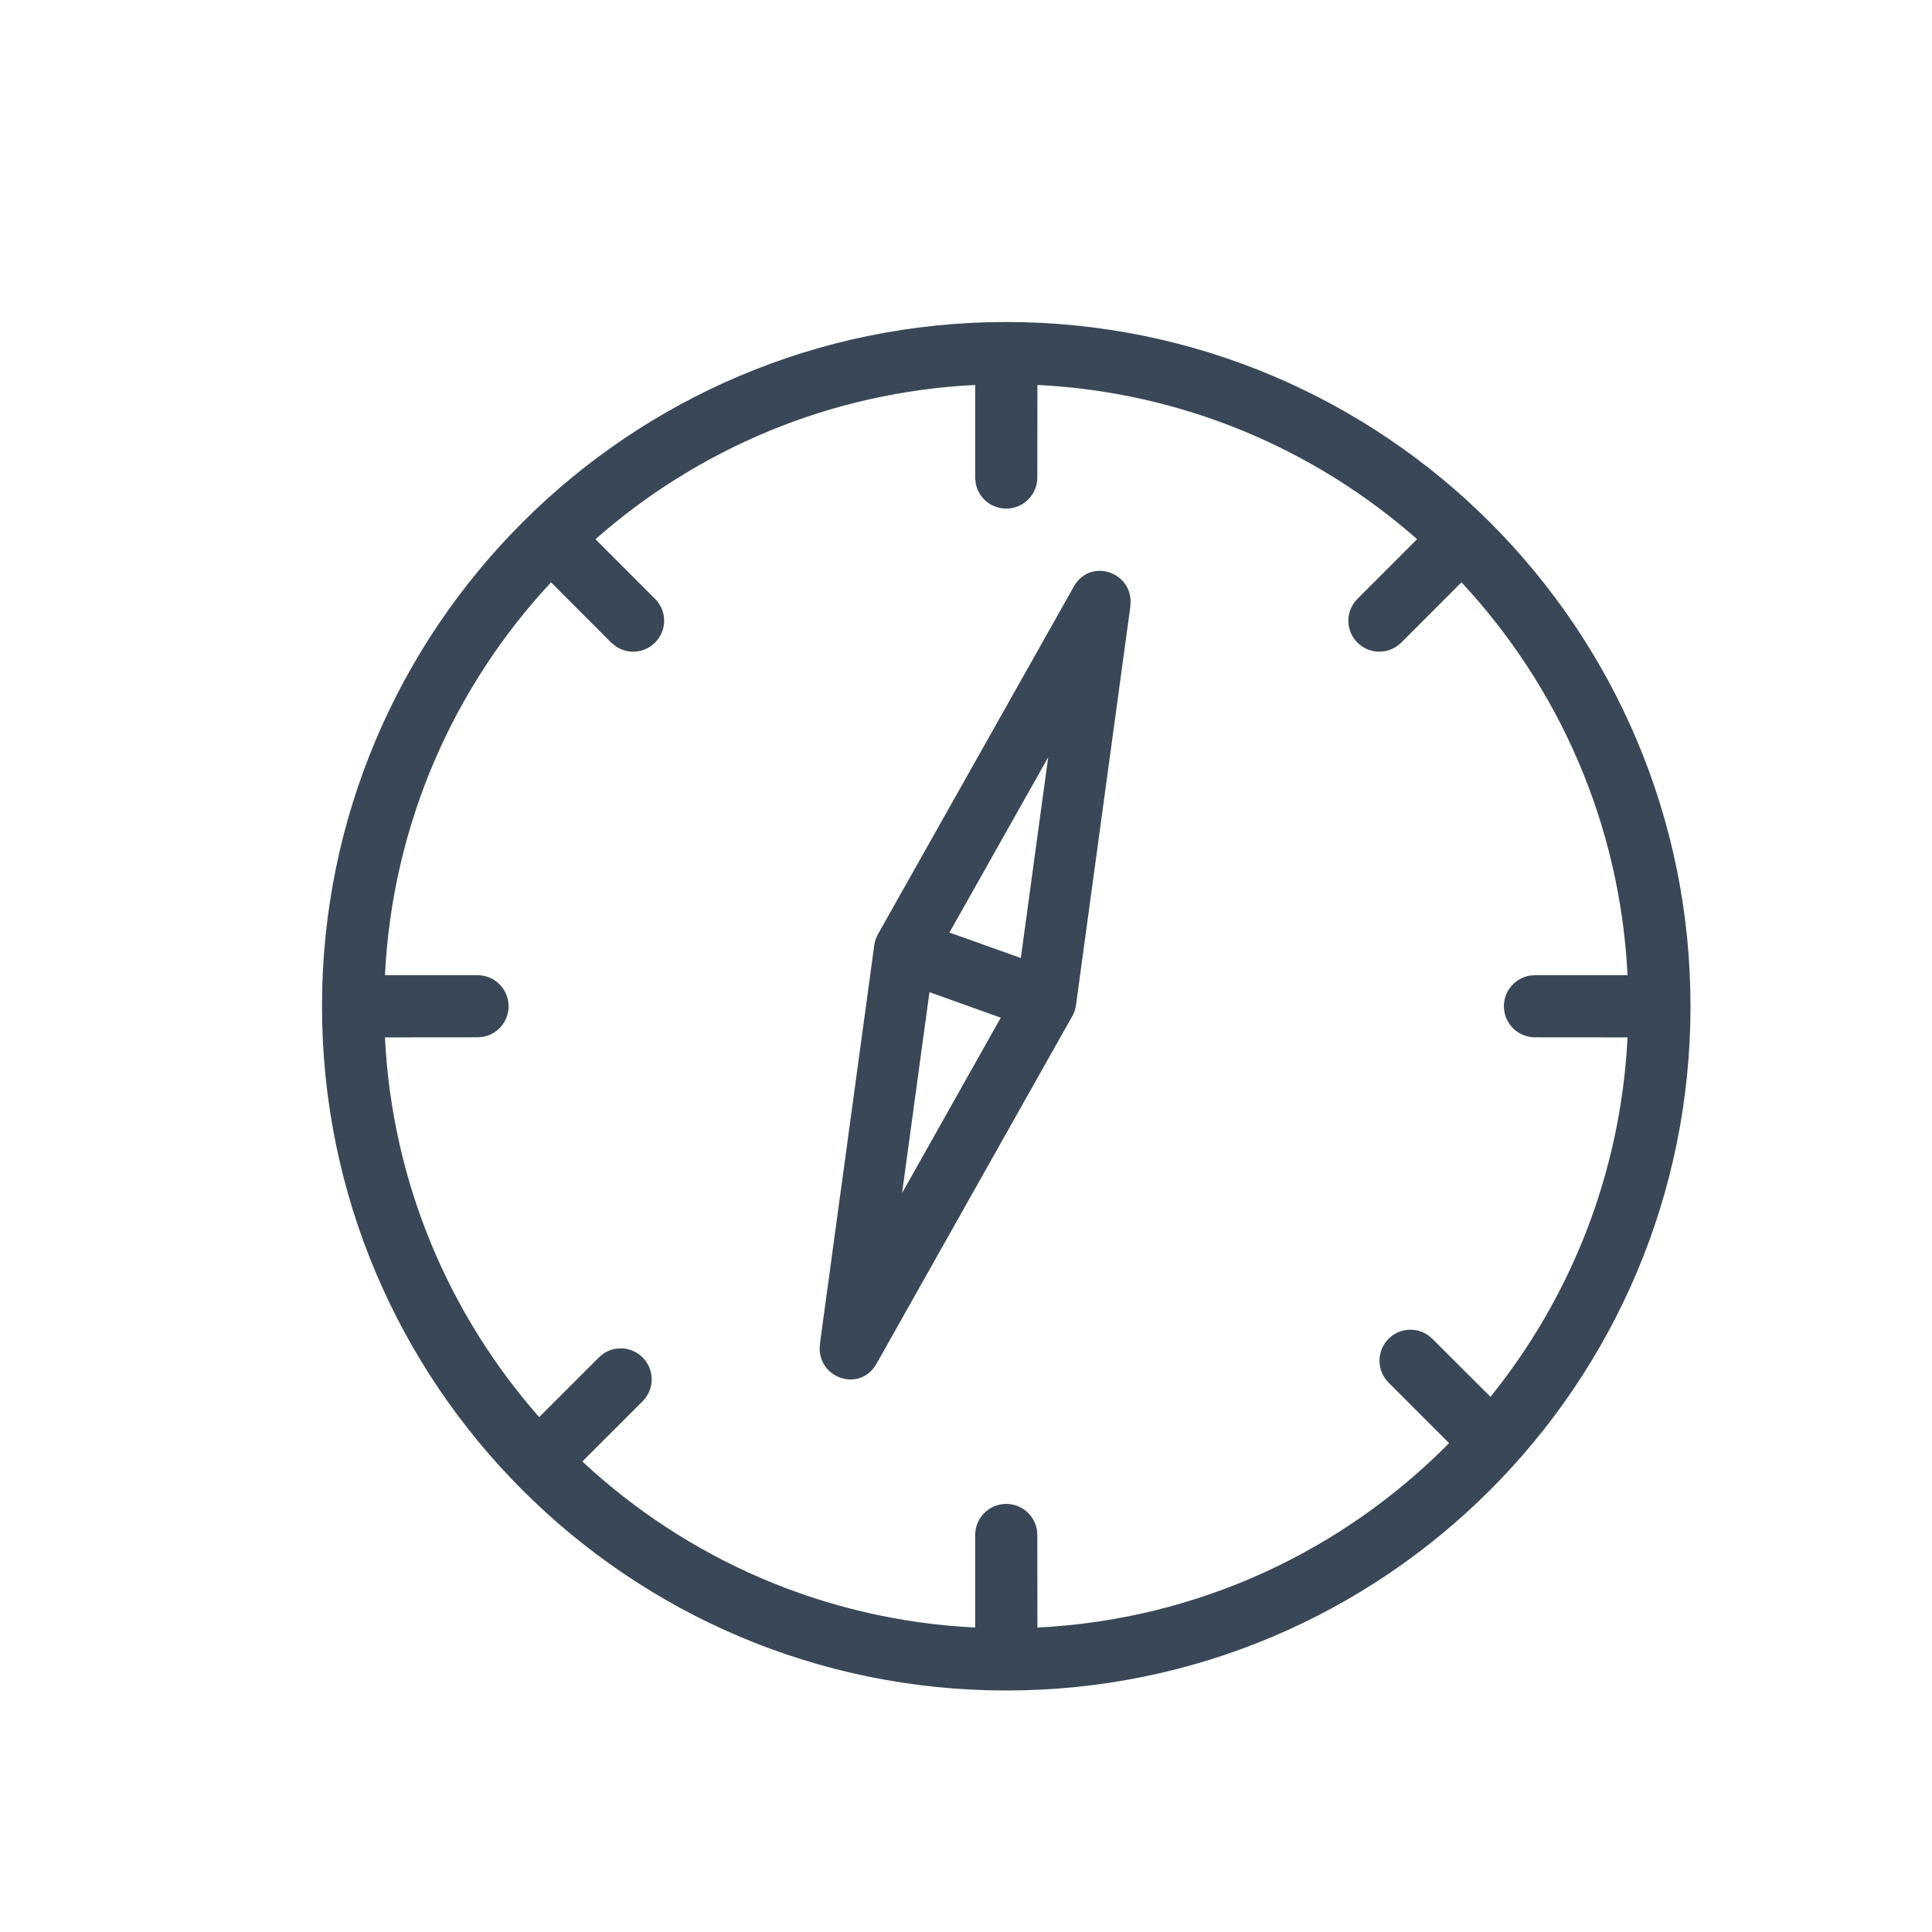 <svg width="24" height="24" viewBox="0 0 24 24" fill="none" xmlns="http://www.w3.org/2000/svg">
<path fill-rule="evenodd" clip-rule="evenodd" d="M12.5 4C17.194 4 21 7.806 21 12.5C21 17.194 17.194 21 12.5 21C7.806 21 4 17.194 4 12.5C4 7.806 7.806 4 12.5 4ZM12.114 4.782C10.309 4.871 8.668 5.579 7.397 6.698L8.137 7.439C8.288 7.589 8.288 7.833 8.137 7.983C8.004 8.116 7.796 8.131 7.647 8.027L7.593 7.983L6.845 7.234C5.641 8.526 4.875 10.231 4.782 12.114L5.932 12.114C6.145 12.114 6.318 12.287 6.318 12.5C6.318 12.69 6.182 12.847 6.001 12.88L5.932 12.886L4.782 12.887C4.871 14.691 5.579 16.333 6.698 17.604L7.439 16.863L7.492 16.818C7.642 16.714 7.849 16.729 7.983 16.863C8.133 17.013 8.133 17.256 7.983 17.407L7.234 18.155C8.526 19.359 10.231 20.125 12.114 20.218L12.114 19.068C12.114 18.855 12.287 18.682 12.5 18.682C12.69 18.682 12.847 18.819 12.88 18.999L12.886 19.068L12.887 20.218C14.886 20.119 16.684 19.261 18.001 17.927L17.249 17.175C17.099 17.025 17.099 16.781 17.249 16.631C17.383 16.497 17.59 16.483 17.74 16.586L17.793 16.631L18.515 17.352C19.51 16.119 20.134 14.574 20.218 12.887L19.068 12.886C18.855 12.886 18.682 12.713 18.682 12.5C18.682 12.31 18.819 12.153 18.999 12.12L19.068 12.114L20.218 12.114C20.125 10.231 19.359 8.526 18.155 7.234L17.407 7.983L17.353 8.027C17.203 8.131 16.996 8.116 16.863 7.983C16.712 7.833 16.712 7.589 16.863 7.439L17.604 6.698C16.333 5.579 14.691 4.871 12.887 4.782L12.886 5.932C12.886 6.145 12.713 6.318 12.5 6.318C12.31 6.318 12.153 6.182 12.12 6.001L12.114 5.932L12.114 4.782ZM14.045 7.467L14.041 7.539L13.367 12.482L13.366 12.489C13.366 12.494 13.365 12.5 13.363 12.506C13.36 12.523 13.355 12.54 13.35 12.556L13.337 12.588L13.336 12.59C13.331 12.602 13.329 12.608 13.326 12.614L13.319 12.625L10.888 16.941C10.691 17.29 10.192 17.135 10.182 16.761L10.186 16.688L10.86 11.745L10.861 11.739C10.862 11.733 10.863 11.727 10.864 11.722C10.867 11.704 10.872 11.688 10.877 11.672L10.891 11.637L10.893 11.631L10.897 11.621L10.902 11.614L10.908 11.602L13.339 7.287C13.536 6.937 14.036 7.092 14.045 7.467ZM11.546 12.325L11.206 14.82L12.432 12.642L11.812 12.42L11.546 12.325ZM13.021 9.407L11.794 11.585L11.898 11.621L12.681 11.901L13.021 9.407Z" fill="#3A4757"/>
</svg>